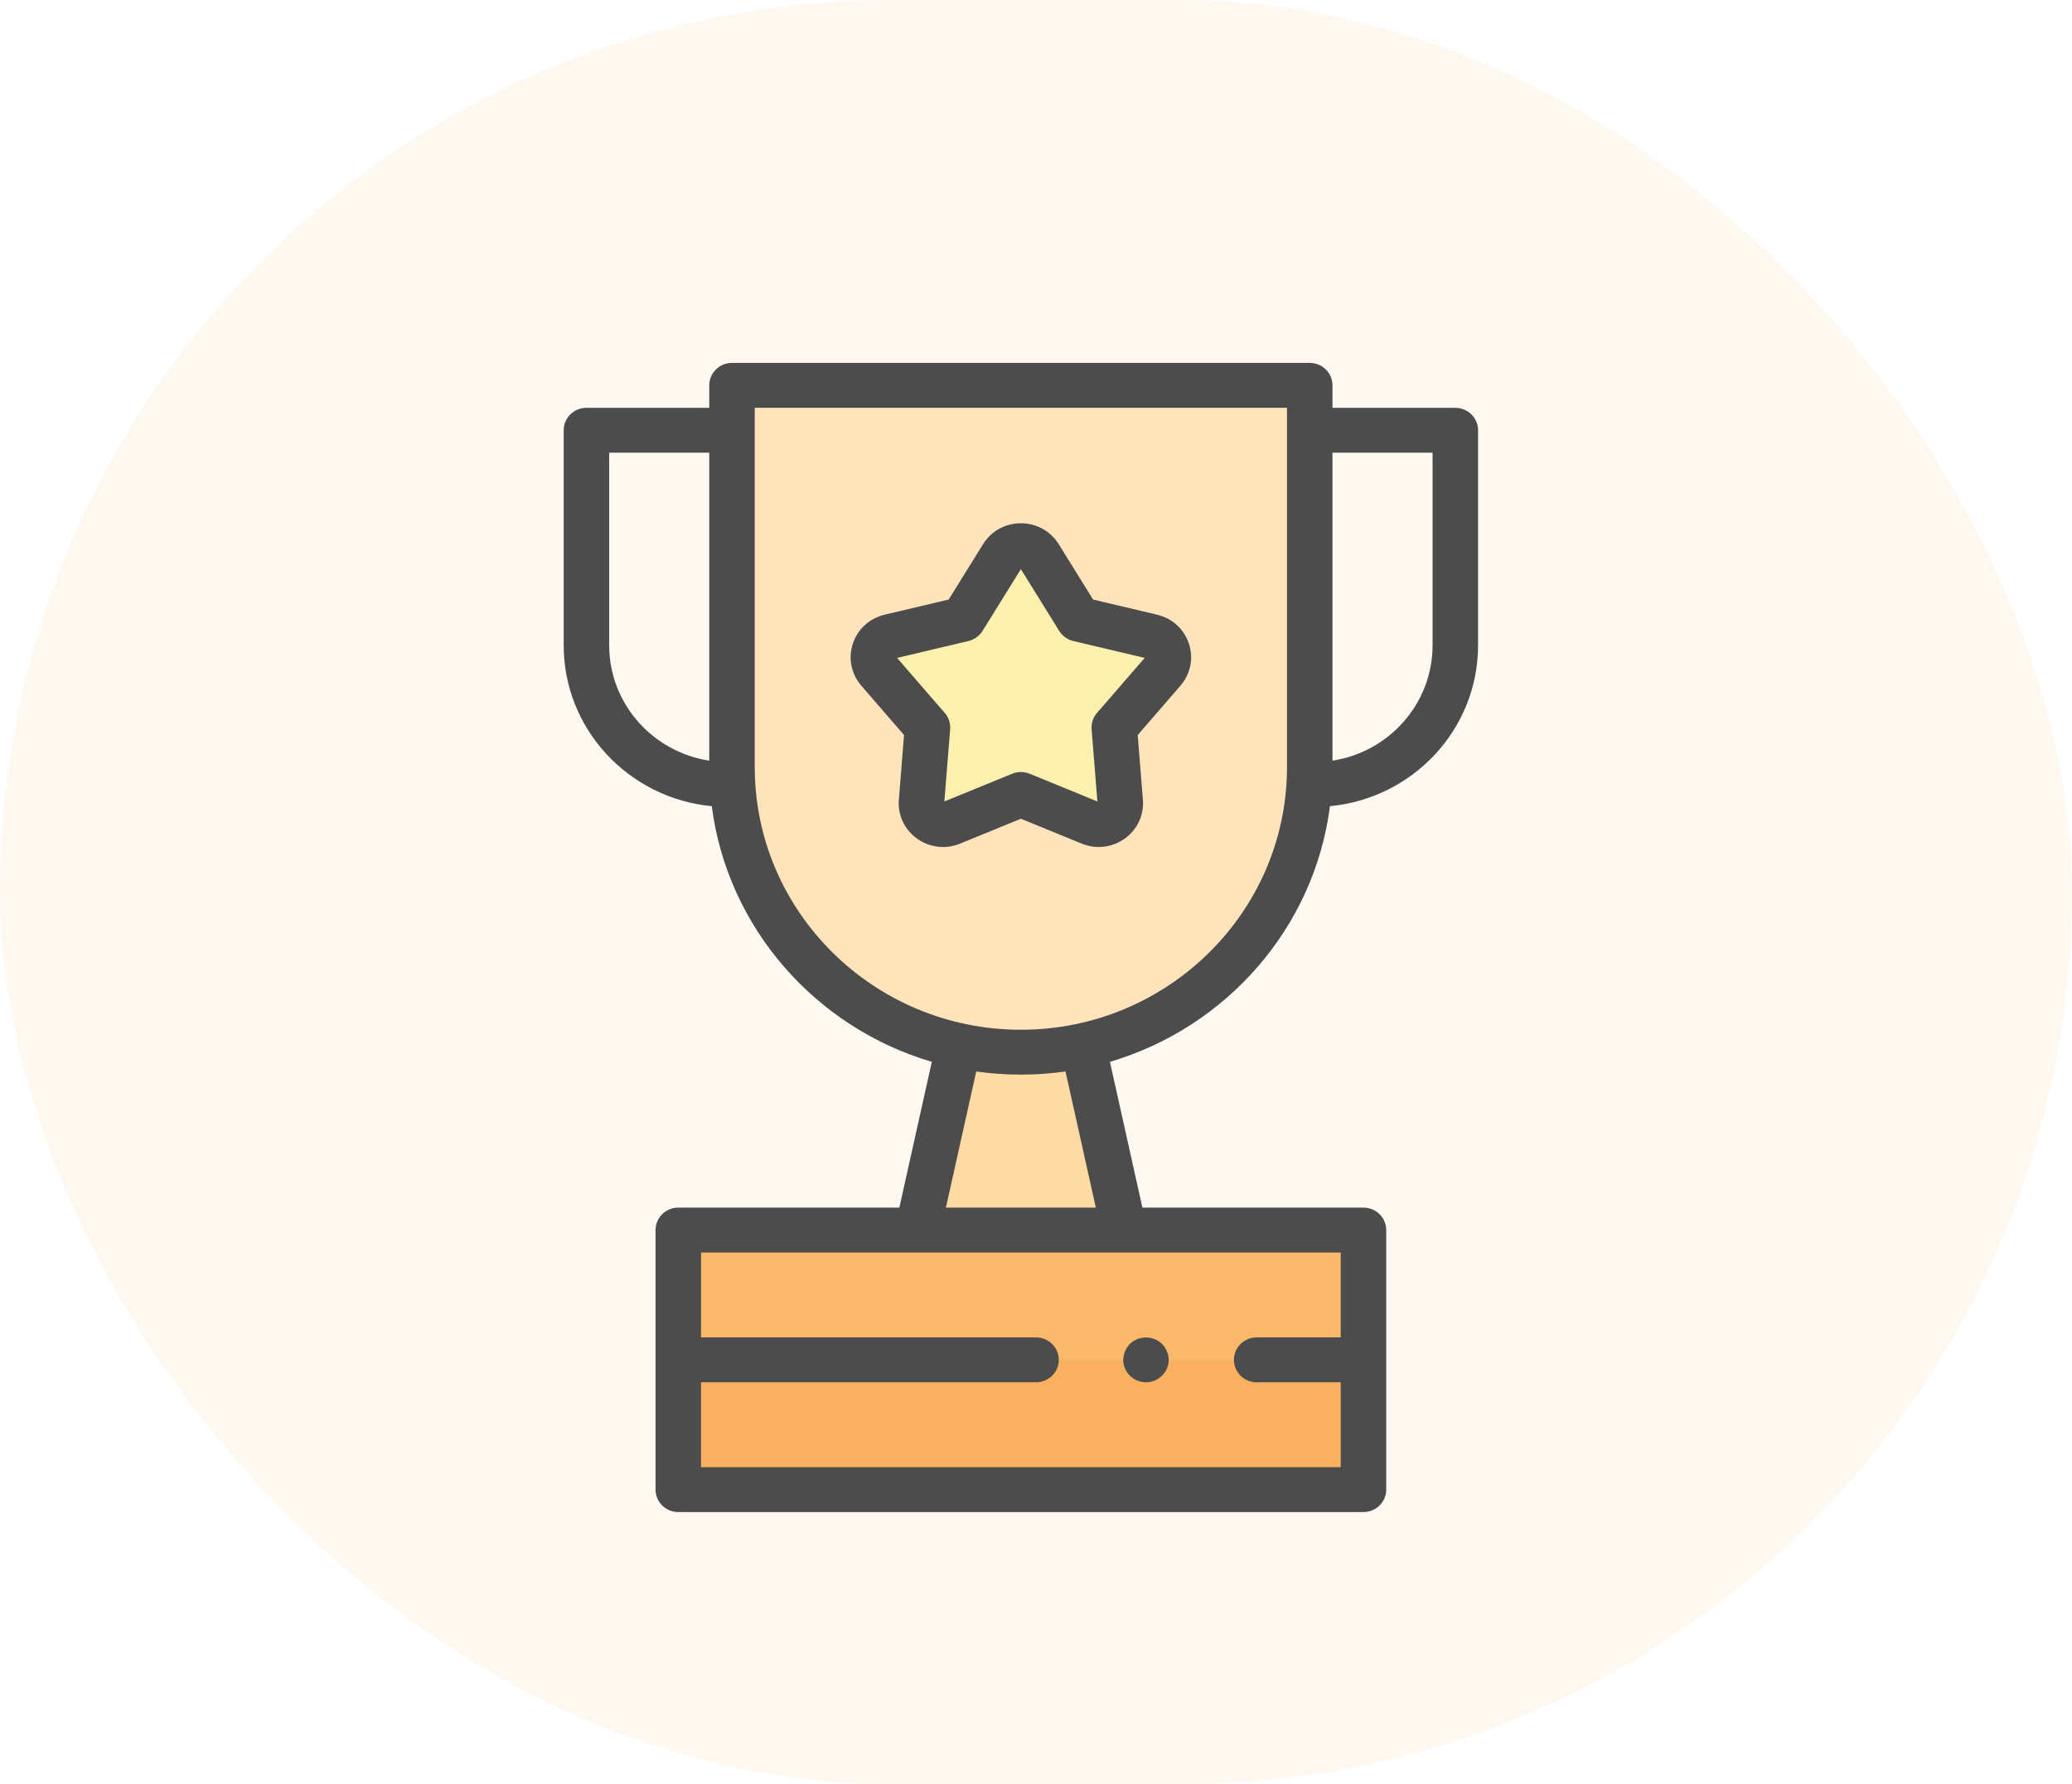 <svg width="137" height="118" viewBox="0 0 137 118" fill="none"  opacity="0.7"  xmlns="http://www.w3.org/2000/svg">
<rect opacity="0.5" width="137" height="118" rx="59" fill="#FB9A2B" fill-opacity="0.2"/>
<path d="M63.297 69.573L60.673 81.35H74.327L71.703 69.573" fill="#FFCB7C"/>
<path d="M67.5 69.586C56.952 69.586 48.4 61.146 48.4 50.734V25.484H86.6V50.734C86.6 61.146 78.048 69.586 67.5 69.586Z" fill="#FFD89E"/>
<path d="M68.718 36.763L71.317 40.95L76.155 42.095C77.193 42.341 77.601 43.582 76.908 44.383L73.677 48.114L74.068 53.008C74.152 54.058 73.082 54.825 72.097 54.421L67.5 52.542L62.903 54.421C61.917 54.824 60.848 54.058 60.932 53.008L61.323 48.114L58.092 44.383C57.399 43.582 57.807 42.341 58.845 42.095L63.683 40.95L66.282 36.763C66.839 35.866 68.161 35.866 68.718 36.763Z" fill="#FBE98C"/>
<path d="M72.648 56.016C72.269 56.016 71.887 55.942 71.521 55.793L67.5 54.148L63.479 55.793C62.529 56.181 61.465 56.057 60.633 55.46C59.8 54.864 59.352 53.903 59.433 52.891L59.775 48.611L56.949 45.347C56.281 44.575 56.071 43.538 56.389 42.572C56.707 41.606 57.494 40.888 58.494 40.652L62.726 39.65L65 35.988C65.537 35.123 66.472 34.606 67.5 34.606C68.528 34.606 69.463 35.122 70.001 35.988V35.988L72.274 39.65L76.506 40.652C77.506 40.889 78.293 41.606 78.611 42.572C78.929 43.538 78.72 44.575 78.051 45.347L75.225 48.611L75.567 52.891C75.648 53.903 75.2 54.863 74.368 55.46C73.856 55.827 73.255 56.016 72.648 56.016ZM59.315 43.51L62.467 47.15C62.726 47.449 62.854 47.838 62.823 48.231L62.441 53.004L66.924 51.17C67.293 51.02 67.707 51.02 68.076 51.17L72.559 53.004L72.177 48.231C72.146 47.838 72.274 47.449 72.534 47.15L75.685 43.51L70.967 42.394C70.579 42.302 70.243 42.062 70.035 41.726L67.5 37.642L64.965 41.725C64.757 42.061 64.422 42.302 64.034 42.394L59.315 43.51Z" fill="black"/>
<path d="M44.848 89.933V98.516H90.152V89.933" fill="#f78f1e"/>
<path d="M83.091 89.933H90.152V81.35H44.848V89.933H68.502" fill="#FB9A2B"/>
<path d="M96.225 26.971H88.103V25.484C88.103 24.665 87.43 24 86.6 24H48.4C47.57 24 46.896 24.665 46.896 25.484V26.971H38.775C37.944 26.971 37.271 27.635 37.271 28.455V42.678C37.271 48.226 41.576 52.799 47.062 53.316C48.099 61.363 53.919 67.956 61.612 70.224L59.464 79.866H44.848C44.017 79.866 43.344 80.531 43.344 81.35V98.516C43.344 99.335 44.017 100 44.848 100H90.152C90.982 100 91.656 99.335 91.656 98.516V81.35C91.656 80.531 90.982 79.866 90.152 79.866H75.536L73.388 70.224C81.081 67.956 86.901 61.363 87.938 53.316C93.424 52.799 97.729 48.226 97.729 42.678V28.455C97.729 27.635 97.055 26.971 96.225 26.971ZM40.279 42.678V29.939H46.896V50.306C43.153 49.733 40.279 46.531 40.279 42.678ZM88.648 88.449H83.091C82.26 88.449 81.587 89.113 81.587 89.933C81.587 90.753 82.26 91.418 83.091 91.418H88.648V97.031H46.352V91.418H68.502C69.332 91.418 70.006 90.753 70.006 89.933C70.006 89.113 69.332 88.449 68.502 88.449H46.352V82.835H88.648V88.449ZM72.456 79.866H62.544L64.549 70.862C65.513 70.999 66.498 71.07 67.5 71.07C68.501 71.07 69.487 70.999 70.45 70.862L72.456 79.866ZM85.096 50.734C85.096 60.311 77.202 68.102 67.5 68.102C57.798 68.102 49.904 60.311 49.904 50.734V26.969H85.096V50.734ZM94.721 42.678C94.721 46.531 91.847 49.733 88.103 50.306V29.939H94.721V42.678Z" fill="black"/>
<path d="M75.772 91.417C75.131 91.417 74.557 91.004 74.348 90.41C74.152 89.85 74.329 89.207 74.78 88.817C75.273 88.391 76.009 88.334 76.565 88.674C77.084 88.99 77.36 89.607 77.25 90.199C77.121 90.894 76.49 91.417 75.772 91.417Z" fill="black"/>
</svg>
